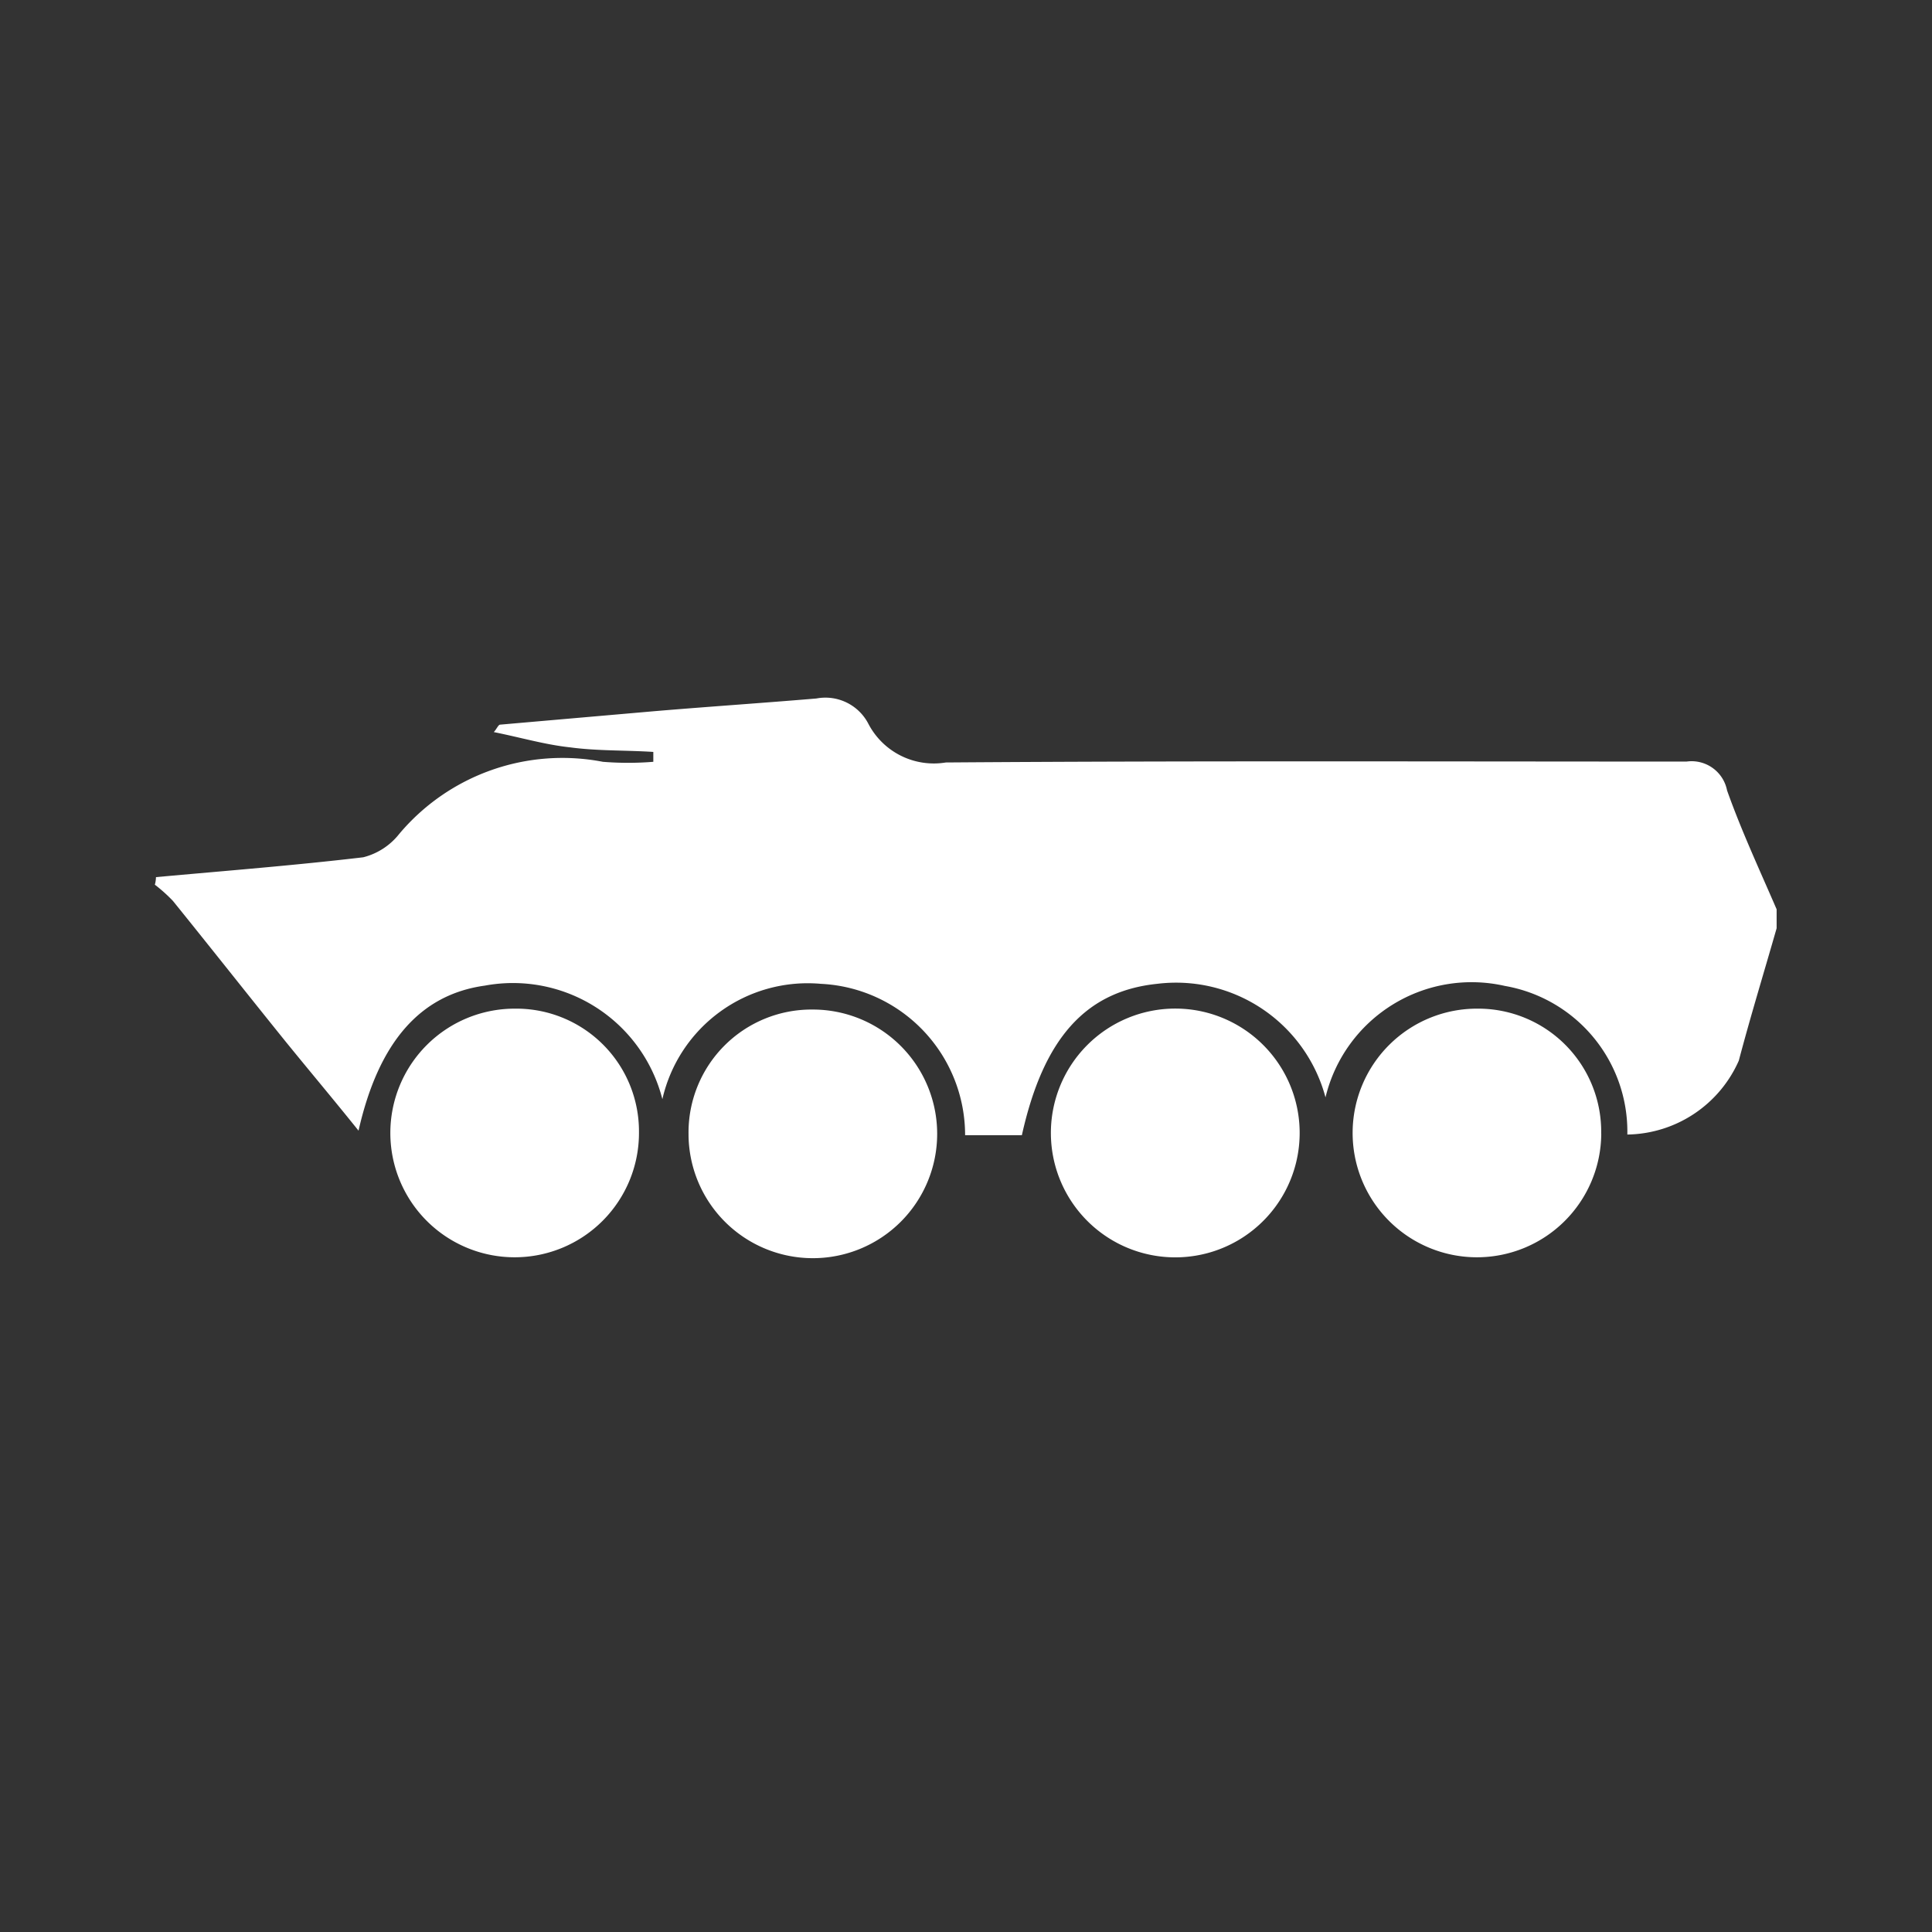 <?xml version="1.0" standalone="no"?><!DOCTYPE svg PUBLIC "-//W3C//DTD SVG 1.1//EN" "http://www.w3.org/Graphics/SVG/1.1/DTD/svg11.dtd"><svg t="1730447751737" class="icon" viewBox="0 0 1024 1024" version="1.1" xmlns="http://www.w3.org/2000/svg" p-id="13167" xmlns:xlink="http://www.w3.org/1999/xlink" width="200" height="200"><rect x="0" y="0" width="1024" height="1024" fill="#333333" stroke="none"/><path d="M82.668 464.896c36.785-3.348 73.531-6.223 109.844-10.516a35.21 35.21 0 0 0 19.102-12.406 112.994 112.994 0 0 1 107.914-38.203 166.636 166.636 0 0 0 26.742 0v-5.238c-14.809-0.945-29.617-0.473-43.953-2.402-13.391-1.418-26.27-5.238-40.606-8.113 1.418-1.418 2.402-3.938 3.348-3.938l82.156-7.168c28.672-2.402 56.832-4.293 85.465-6.695a25.639 25.639 0 0 1 27.569 13.391 39.109 39.109 0 0 0 41.078 20.519c130.836-0.945 261.711-0.473 392.546-0.473a19.141 19.141 0 0 1 21.504 15.281c7.641 21.504 17.211 42.023 26.27 63.015v10.043c-6.695 23.394-13.863 46.789-20.047 70.183a65.615 65.615 0 0 1-59.077 39.148 78.375 78.375 0 0 0-64.945-78.769 79.636 79.636 0 0 0-95.035 59.077 81.999 81.999 0 0 0-89.285-60.18c-37.73 3.938-60.18 28.672-71.641 80.226h-30.09a80.305 80.305 0 0 0-76.406-80.226 79.006 79.006 0 0 0-84.047 61.125 81.762 81.762 0 0 0-94.09-60.18c-34.383 4.766-56.359 30.09-66.954 76.879-13.391-16.699-26.27-31.98-38.676-47.262-20.047-24.852-39.621-49.664-59.707-74.516a81.881 81.881 0 0 0-9.57-8.586 16.463 16.463 0 0 0 0.591-4.017z" p-id="13168" fill="#ffffff"></path><path d="M338.668 600.025a65.89 65.89 0 1 1-65.89-65.418 65.024 65.024 0 0 1 65.89 65.418z m286.523 66.363a65.93 65.93 0 1 1-1.93-131.82 65.93 65.93 0 0 1 1.93 131.82z m223.508-65.418a65.89 65.89 0 1 1-65.418-66.363 65.182 65.182 0 0 1 65.378 66.363z m-417.871-65.89a65.89 65.89 0 1 1-65.89 65.89 65.142 65.142 0 0 1 65.89-65.89z" p-id="13169" fill="#ffffff"></path></svg>
